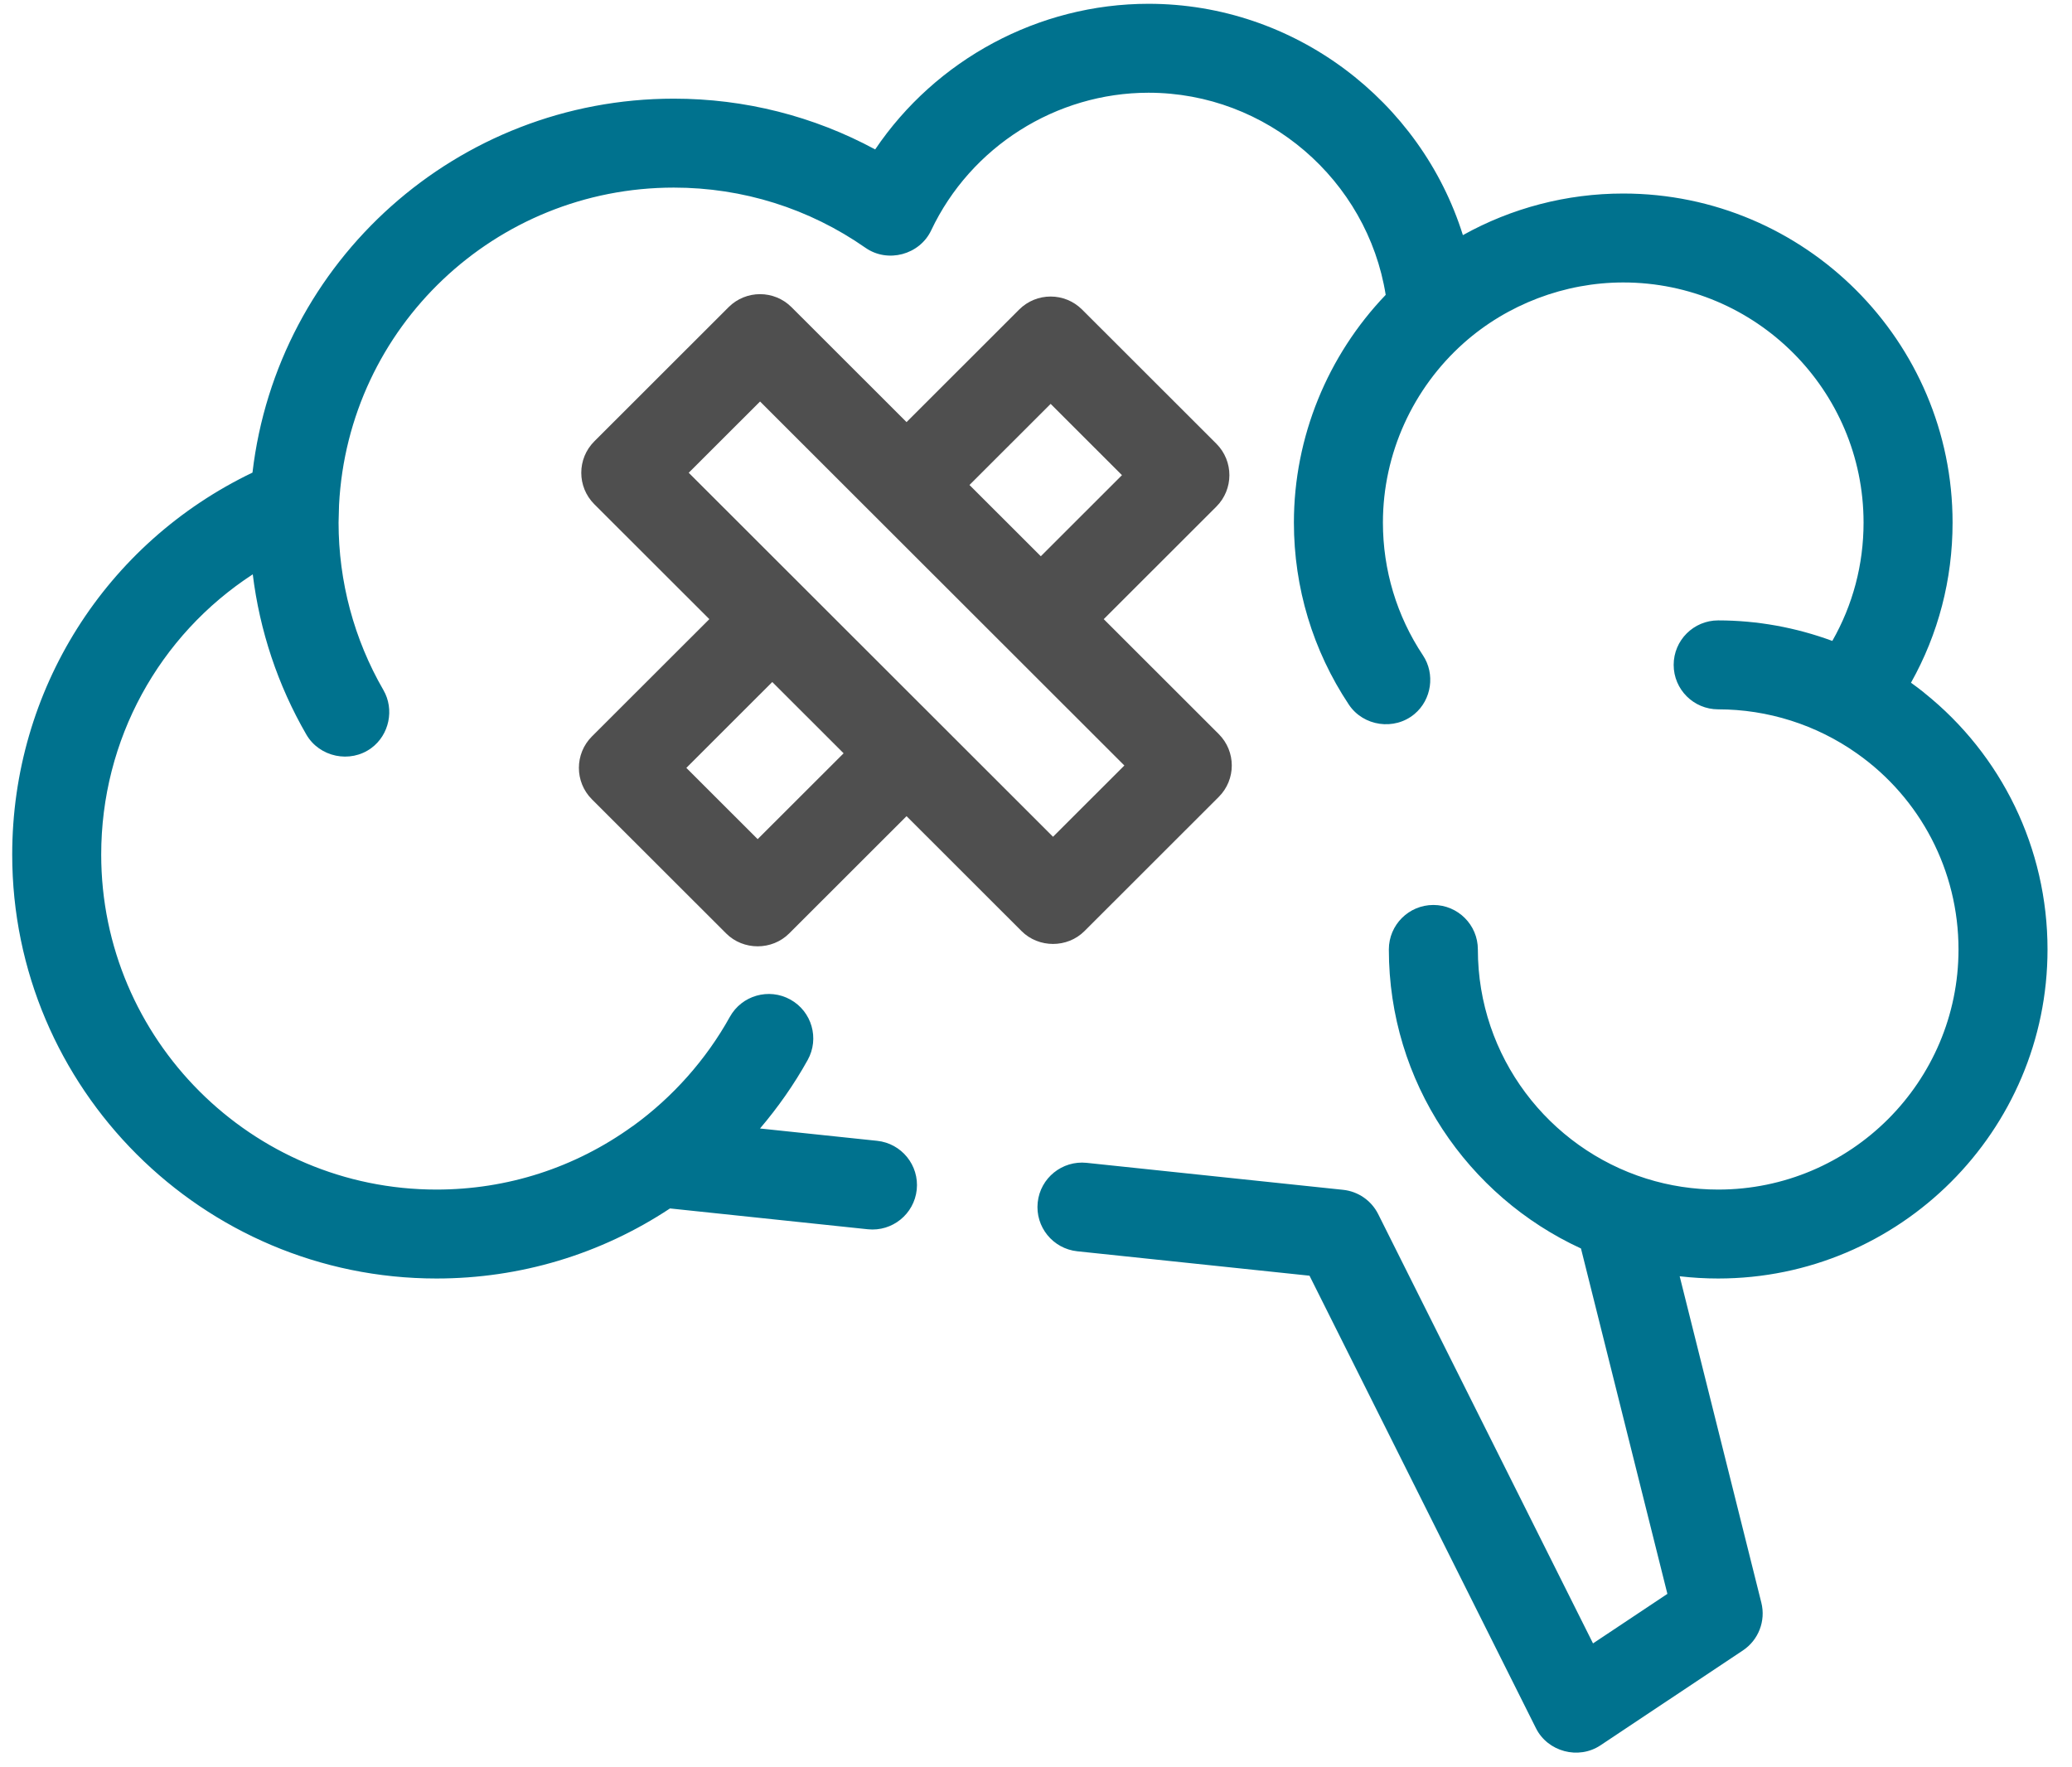 <svg width="102" height="87" viewBox="0 0 102 87" fill="none" xmlns="http://www.w3.org/2000/svg">
<path d="M100.795 46.74C100.795 41.755 98.533 37.154 94.737 34.115C94.723 34.103 94.711 34.091 94.697 34.08C94.501 33.923 94.3 33.772 94.096 33.625C94.089 33.619 94.082 33.613 94.074 33.608C95.419 31.211 96.121 28.526 96.121 25.726C96.121 16.794 88.848 9.527 79.908 9.527C77.12 9.527 74.41 10.24 72.015 11.575C69.945 4.965 63.727 0.187 56.54 0.187C51.121 0.187 46.066 2.937 43.083 7.356C40.048 5.716 36.664 4.857 33.171 4.857C22.511 4.857 13.651 12.838 12.429 23.265C5.2 26.732 0.601 33.971 0.601 42.07C0.601 53.576 9.971 62.938 21.487 62.938C25.609 62.938 29.565 61.748 32.983 59.489L42.72 60.514C43.924 60.64 45.002 59.768 45.129 58.566C45.255 57.364 44.382 56.286 43.179 56.16L37.414 55.553C38.304 54.506 39.096 53.378 39.76 52.182C40.348 51.125 39.966 49.792 38.908 49.206C37.85 48.62 36.516 49.001 35.929 50.058C34.766 52.153 33.124 54.003 31.18 55.416C31.162 55.428 31.142 55.439 31.124 55.452C28.302 57.486 24.969 58.56 21.487 58.56C12.386 58.56 4.982 51.163 4.982 42.07C4.982 36.407 7.83 31.277 12.443 28.273C12.784 31.049 13.678 33.738 15.081 36.161C15.725 37.275 17.24 37.591 18.279 36.826C19.165 36.174 19.425 34.921 18.874 33.969C17.43 31.476 16.667 28.625 16.667 25.726C16.667 25.575 16.683 24.998 16.69 24.857C17.144 16.096 24.383 9.235 33.171 9.235C36.564 9.235 39.827 10.259 42.605 12.198C43.7 12.963 45.269 12.545 45.84 11.34C47.788 7.224 51.988 4.565 56.54 4.565C62.362 4.565 67.311 8.862 68.215 14.515C65.362 17.495 63.696 21.506 63.696 25.725C63.696 28.928 64.631 32.027 66.4 34.685C67.113 35.757 68.645 35.977 69.633 35.149C70.478 34.443 70.658 33.176 70.049 32.261C68.759 30.323 68.078 28.063 68.078 25.725C68.078 22.326 69.56 19.11 72.055 16.889C74.205 14.978 77.031 13.905 79.909 13.905C86.432 13.905 91.739 19.207 91.739 25.725C91.739 27.798 91.21 29.783 90.201 31.551C88.412 30.891 86.508 30.541 84.582 30.541C83.372 30.541 82.391 31.521 82.391 32.73C82.391 33.939 83.372 34.919 84.582 34.919C87.026 34.919 89.416 35.678 91.412 37.089C94.532 39.287 96.413 42.855 96.413 46.74C96.413 53.258 91.106 58.56 84.583 58.56C83.386 58.56 82.184 58.378 81.043 58.019C76.243 56.512 72.752 52.026 72.752 46.739C72.752 45.531 71.771 44.55 70.561 44.55C69.351 44.55 68.37 45.531 68.37 46.739C68.37 53.264 72.252 58.895 77.828 61.46L82.082 78.463L78.421 80.901L67.846 59.77C67.512 59.102 66.86 58.65 66.116 58.572L53.492 57.244C52.29 57.119 51.21 57.99 51.084 59.192C50.957 60.394 51.83 61.471 53.033 61.598L64.464 62.8L75.612 85.077C76.192 86.236 77.706 86.639 78.787 85.919L85.797 81.249C86.567 80.737 86.932 79.795 86.707 78.897L82.687 62.828C83.314 62.901 83.95 62.938 84.582 62.938C93.522 62.938 100.795 55.672 100.795 46.74Z" fill="#00728E"/>
<path d="M59.996 36.136L54.334 30.479L59.879 24.939C60.734 24.084 60.734 22.698 59.879 21.843L53.269 15.239C52.413 14.384 51.026 14.384 50.171 15.239L44.627 20.779L38.965 15.122C38.109 14.267 36.722 14.267 35.866 15.122L29.257 21.726C28.401 22.581 28.401 23.967 29.257 24.822L34.919 30.479L29.139 36.253C28.284 37.108 28.284 38.494 29.139 39.349L35.749 45.953C36.593 46.796 38.003 46.796 38.847 45.953L44.627 40.178L50.288 45.835C51.133 46.679 52.543 46.679 53.387 45.835L59.996 39.231C60.852 38.377 60.852 36.99 59.996 36.136ZM51.721 19.882L55.232 23.391L51.237 27.383L47.725 23.875L51.721 19.882ZM37.298 41.309L33.787 37.801L38.017 33.574L41.529 37.083L37.298 41.309ZM51.838 41.192L33.904 23.273L37.416 19.765L55.35 37.684L51.838 41.192Z" fill="#4F4F4F"/>
</svg>
